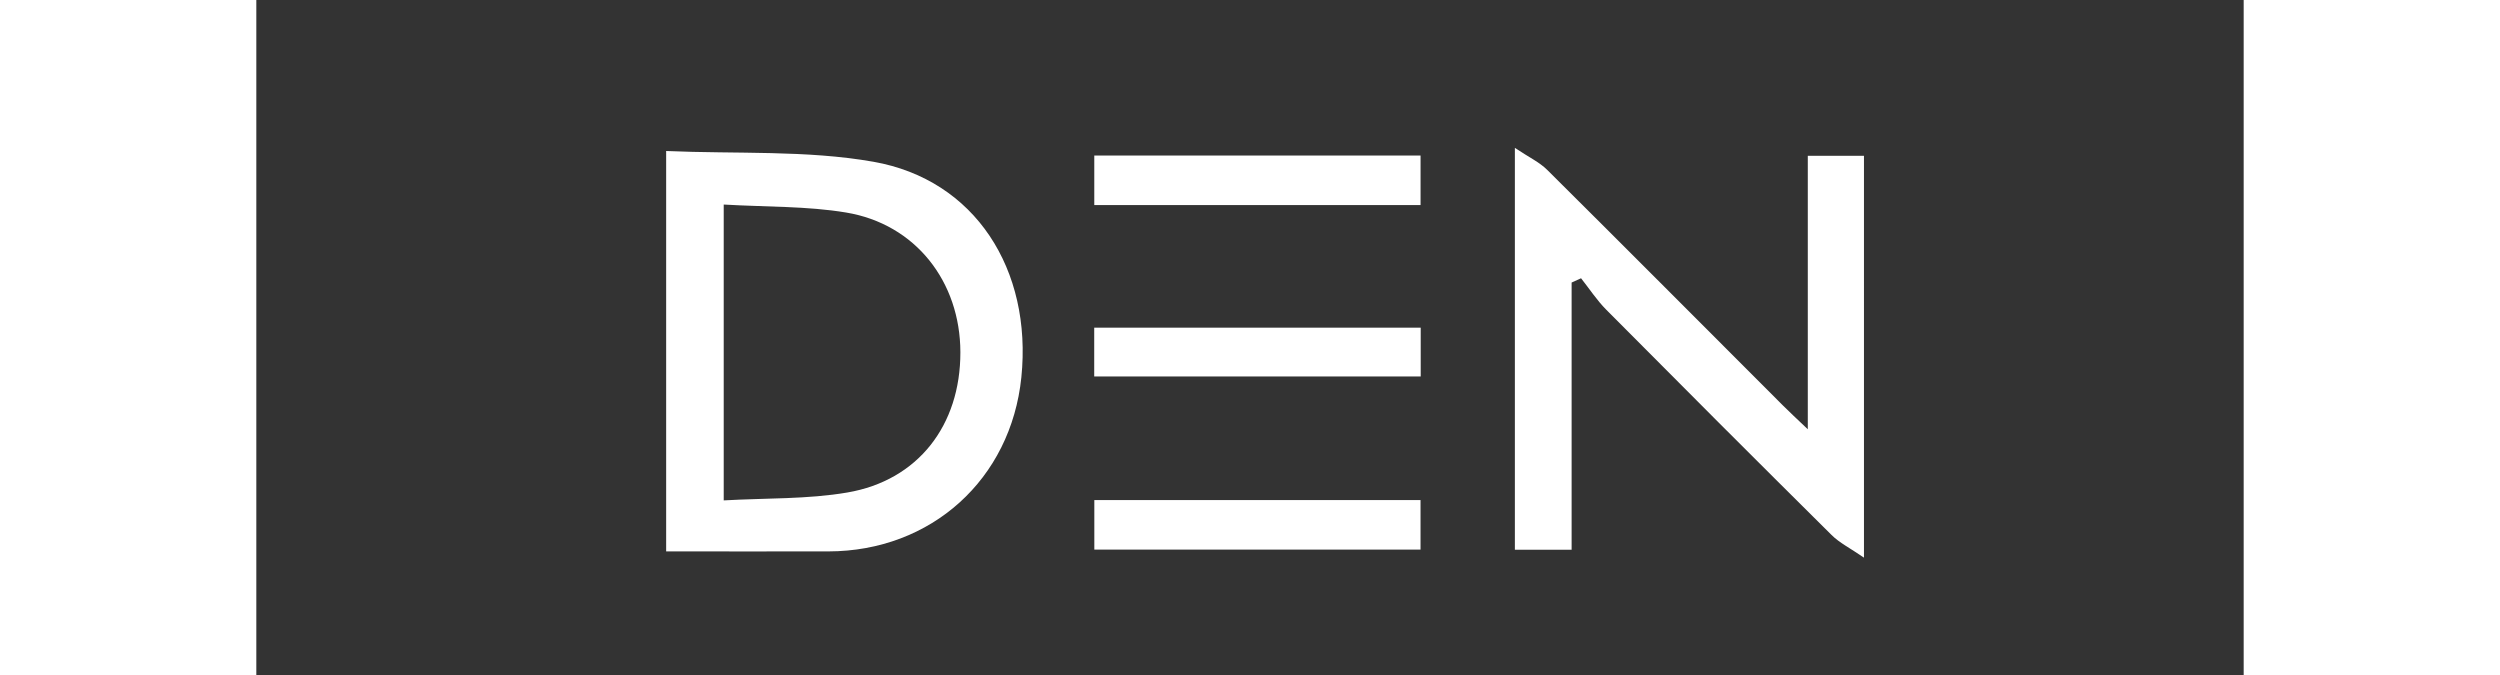 <?xml version="1.0" encoding="utf-8"?>
<!-- Generator: Adobe Illustrator 16.0.0, SVG Export Plug-In . SVG Version: 6.00 Build 0)  -->
<!DOCTYPE svg PUBLIC "-//W3C//DTD SVG 1.1//EN" "http://www.w3.org/Graphics/SVG/1.1/DTD/svg11.dtd">
<svg version="1.1" id="Layer_1" xmlns="http://www.w3.org/2000/svg" xmlns:xlink="http://www.w3.org/1999/xlink" x="0px" y="0px"
	 width="292.593px" height="79.012px" viewBox="0 0 232.593 79.012" enable-background="new 0 0 292.593 79.012"
	 xml:space="preserve">
<rect x="0" y="0" width="232.593" height="79.012" fill="#333333" stroke="none"/>
<g>
	<path fill-rule="evenodd" clip-rule="evenodd" fill="#ffffff" d="M47.965,17.673c8.267,0.36,16.421-0.118,24.247,1.257
		c11.91,2.092,18.61,12.631,17.325,25.229C88.315,56.091,78.996,64.511,66.96,64.535c-6.254,0.012-12.51,0-18.995,0
		C47.965,49.033,47.965,33.759,47.965,17.673z M54.702,23.939c0,11.796,0,22.921,0,34.625c4.979-0.283,9.801-0.125,14.46-0.922
		c8.302-1.414,13.25-7.883,13.238-16.407c-0.01-8.276-5.255-15.008-13.364-16.36C64.459,24.111,59.739,24.236,54.702,23.939z"/>
	<path fill-rule="evenodd" clip-rule="evenodd" fill="#ffffff" d="M188.153,65.265c-1.637-1.125-2.869-1.732-3.791-2.65
		c-8.826-8.754-17.615-17.546-26.375-26.371c-1.098-1.107-1.969-2.447-2.945-3.678c-0.367,0.168-0.734,0.335-1.104,0.502
		c0,10.388,0,20.777,0,31.271c-2.542,0-4.502,0-6.642,0c0-15.473,0-30.763,0-47.033c1.645,1.102,2.88,1.676,3.787,2.578
		c9.218,9.156,18.382,18.365,27.568,27.553c0.779,0.783,1.594,1.529,2.928,2.802c0-10.998,0-21.405,0-32.006
		c2.406,0,4.369,0,6.574,0C188.153,33.511,188.153,48.796,188.153,65.265z"/>
	<path fill-rule="evenodd" clip-rule="evenodd" fill="#ffffff" d="M136.258,24.003c-12.753,0-25.359,0-38.186,0
		c0-1.927,0-3.772,0-5.804c12.754,0,25.354,0,38.186,0C136.258,20.143,136.258,21.969,136.258,24.003z"/>
	<path fill-rule="evenodd" clip-rule="evenodd" fill="#ffffff" d="M98.064,44.063c0-1.868,0-3.712,0-5.716
		c12.798,0,25.398,0,38.212,0c0,1.919,0,3.663,0,5.716C123.625,44.063,110.949,44.063,98.064,44.063z"/>
	<path fill-rule="evenodd" clip-rule="evenodd" fill="#ffffff" d="M98.077,64.326c0-1.916,0-3.76,0-5.799
		c12.748,0,25.348,0,38.178,0c0,1.943,0,3.771,0,5.799C123.507,64.326,110.902,64.326,98.077,64.326z"/>
</g>
</svg>
